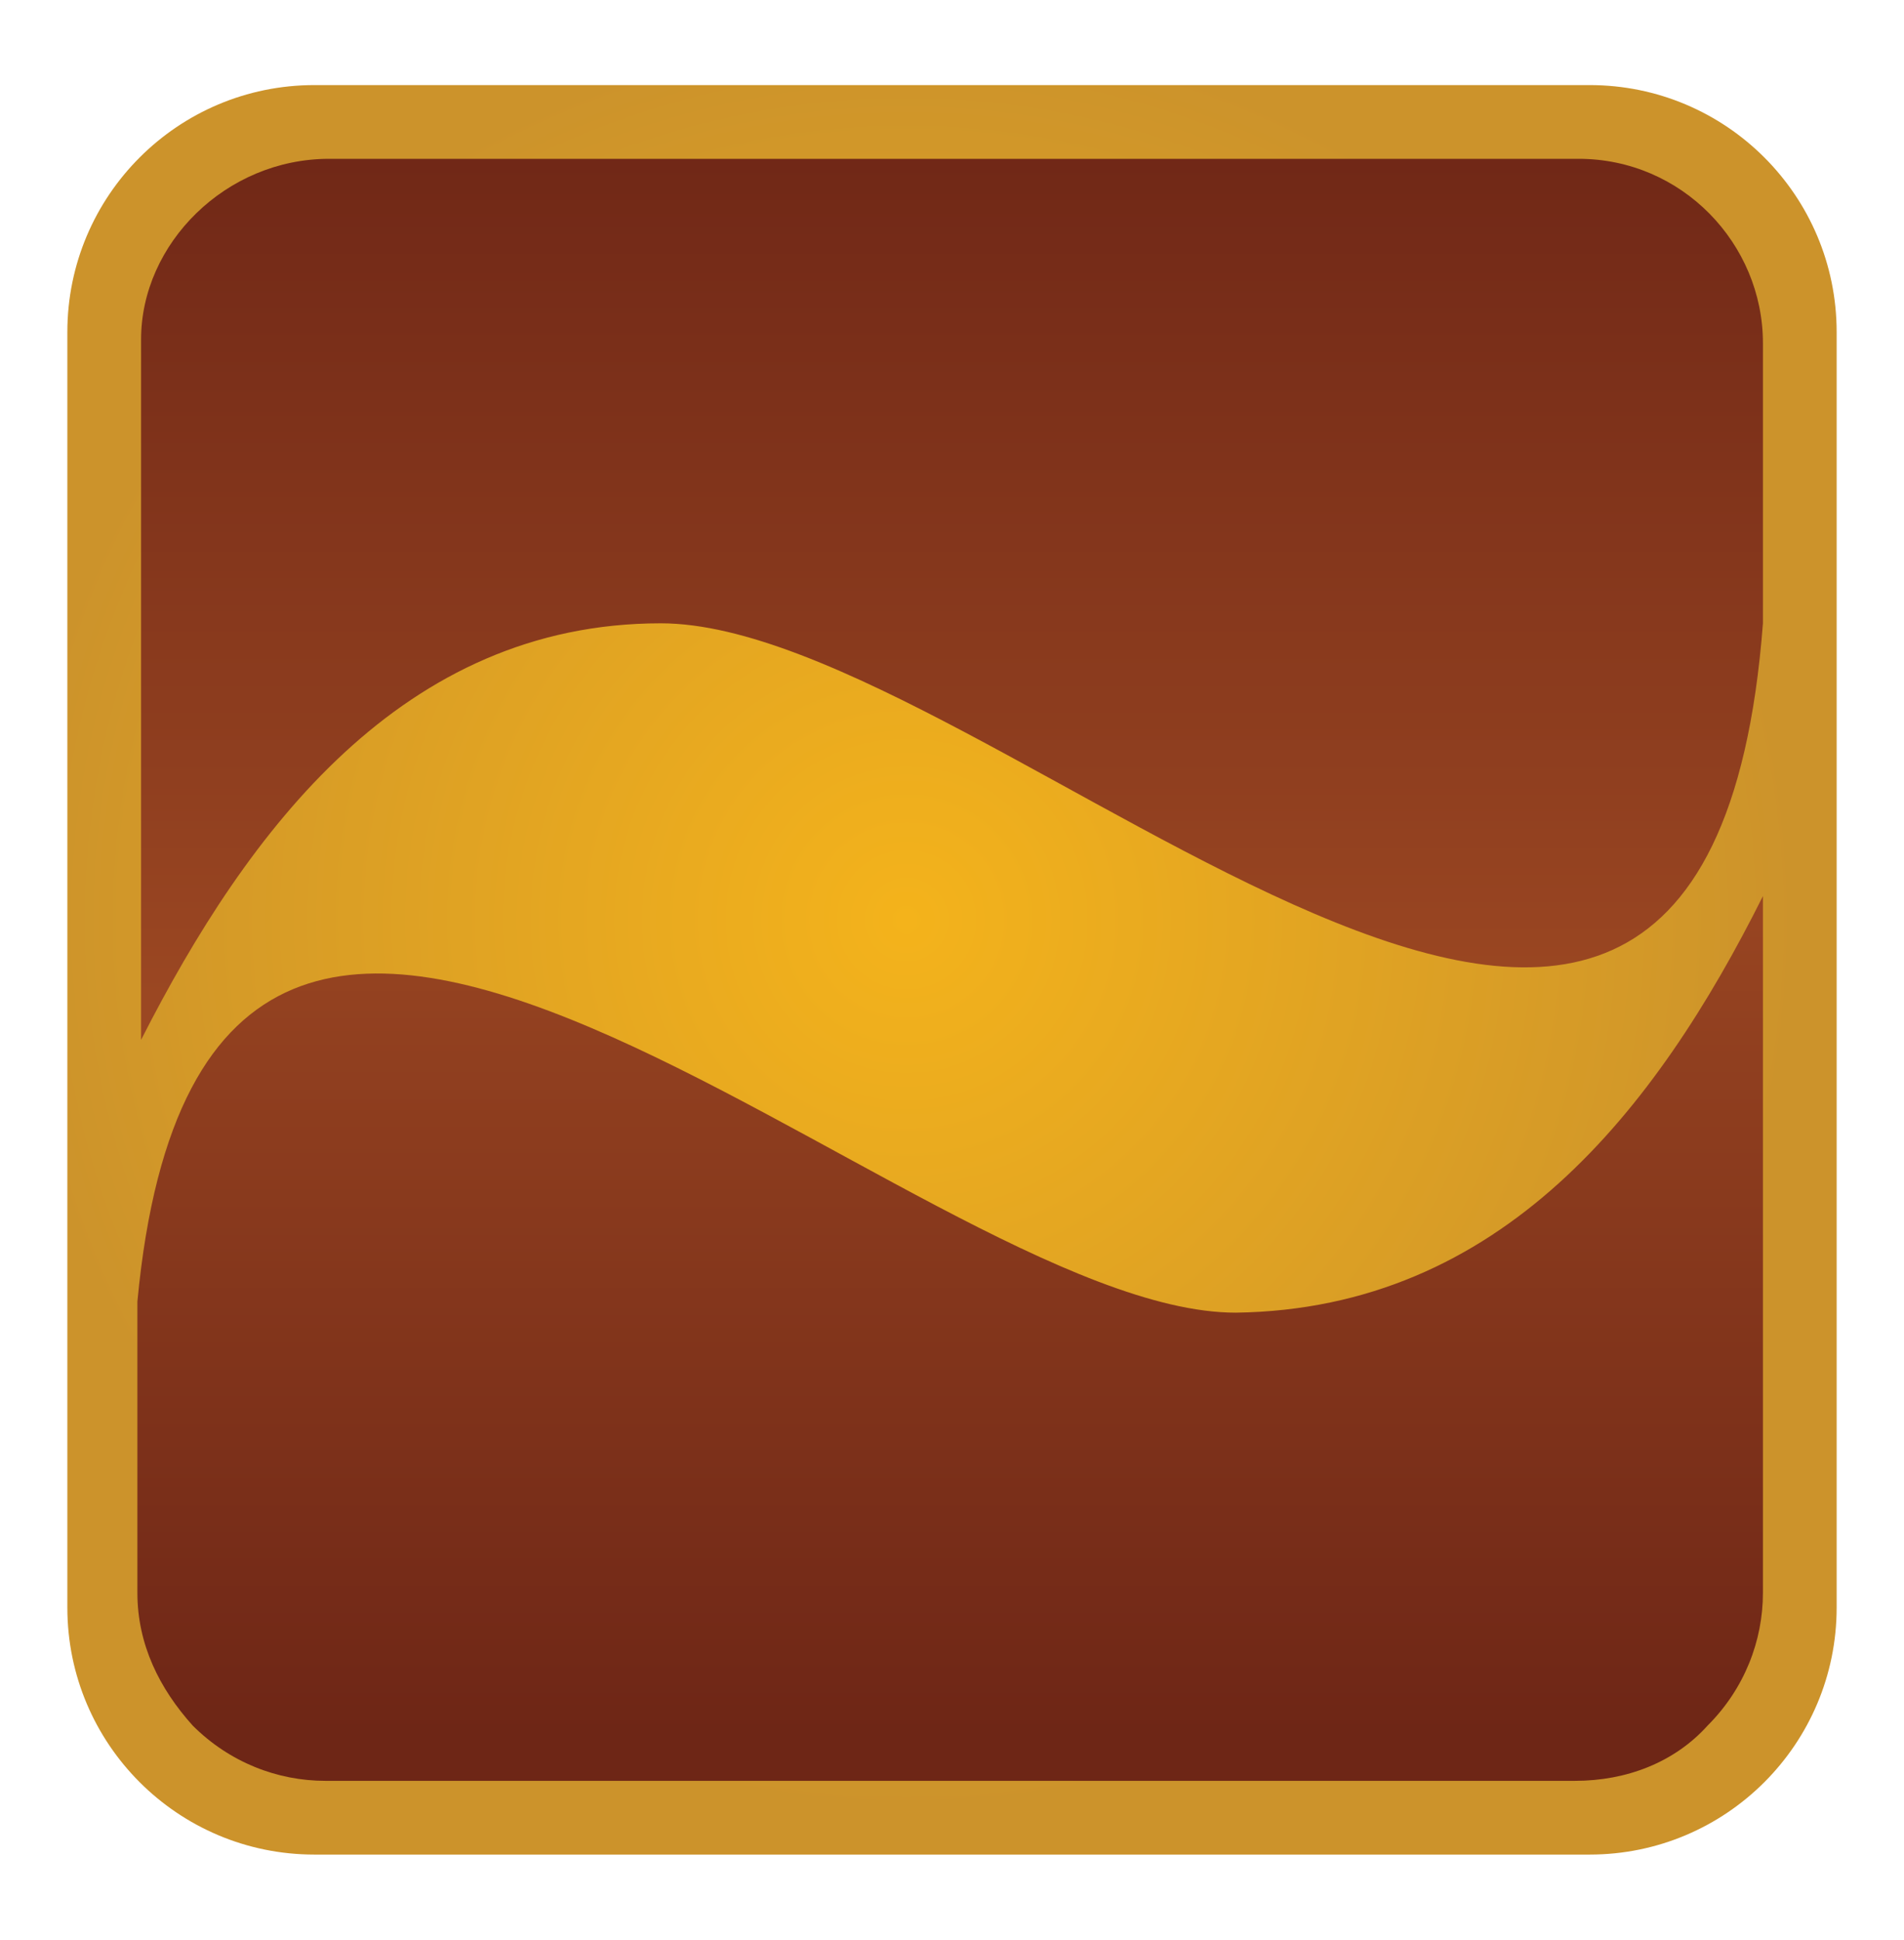 <?xml version="1.0" encoding="utf-8"?>
<!-- Generator: Adobe Illustrator 22.1.0, SVG Export Plug-In . SVG Version: 6.00 Build 0)  -->
<svg version="1.1" id="Capa_1" xmlns="http://www.w3.org/2000/svg" xmlns:xlink="http://www.w3.org/1999/xlink" x="0px" y="0px"
	 viewBox="0 0 537 547" style="enable-background:new 0 0 537 547;" xml:space="preserve">
<style type="text/css">
	.st0{fill:none;}
	.st1{fill:url(#Shape_4_);}
	.st2{fill:url(#Shape_5_);}
	.st3{fill:url(#Shape_6_);}
</style>
<symbol  id="Bank_x5F_Ayandeh_x5F_Color" viewBox="-24 -24 48 48">
	<g id="Bank_x5F_Ayandeh_x5F_Color_1_">
		<rect id="Boundary_102_" x="-24" y="-24" class="st0" width="48" height="48"/>
		
			<radialGradient id="Shape_4_" cx="7629.583" cy="-8656.292" r="0.5" gradientTransform="matrix(48 0 0 -48 -366220.031 -415502)" gradientUnits="userSpaceOnUse">
			<stop  offset="0" style="stop-color:#F4B31B"/>
			<stop  offset="1" style="stop-color:#CC932B"/>
		</radialGradient>
		<path id="Shape_142_" class="st1" d="M-17.3,24h34.6c3.7,0,6.7-3,6.7-6.7v-34.6c0-3.7-3-6.7-6.7-6.7h-34.6c-3.7,0-6.7,3-6.7,6.7
			v34.6C-24,21-21,24-17.3,24C-17.3,24-17.3,24-17.3,24"/>
		
			<linearGradient id="Shape_5_" gradientUnits="userSpaceOnUse" x1="7614.773" y1="-8820.583" x2="7614.773" y2="-8821.583" gradientTransform="matrix(44 0 0 -24 -335050.25 -211716)">
			<stop  offset="0" style="stop-color:#6E2616"/>
			<stop  offset="1" style="stop-color:#9B4722"/>
		</linearGradient>
		<path id="Shape_141_" class="st2" d="M22,2v-18.9c0-1.3-0.5-2.6-1.5-3.6c-0.9-1-2.2-1.5-3.6-1.5H-17c-1.3,0-2.6,0.5-3.6,1.5
			c-0.9,1-1.5,2.2-1.5,3.6V-9c1.9,20.2,21-0.3,29.8-0.3C14.9-9.2,19.1-3.8,22,2"/>
		
			<linearGradient id="Shape_6_" gradientUnits="userSpaceOnUse" x1="7614.773" y1="-8821.583" x2="7614.773" y2="-8820.583" gradientTransform="matrix(44 0 0 -24 -335050.156 -211696)">
			<stop  offset="0" style="stop-color:#6E2616"/>
			<stop  offset="1" style="stop-color:#9B4722"/>
		</linearGradient>
		<path id="Shape_140_" class="st3" d="M-16.9,22H17c2.8,0,5-2.3,5-5c0,0,0,0,0,0V9.4c-1.6-21-20.9,0-29.9,0
			c-7,0-11.2-5.6-14.1-11.3v19C-22,19.7-19.7,22-16.9,22"/>
	</g>
</symbol>
<use xlink:href="#Bank_x5F_Ayandeh_x5F_Color"  width="48" height="48" x="-24" y="-24" transform="matrix(10.396 0 0 -10.396 268.5 273.5)" style="overflow:visible;"/>
</svg>
